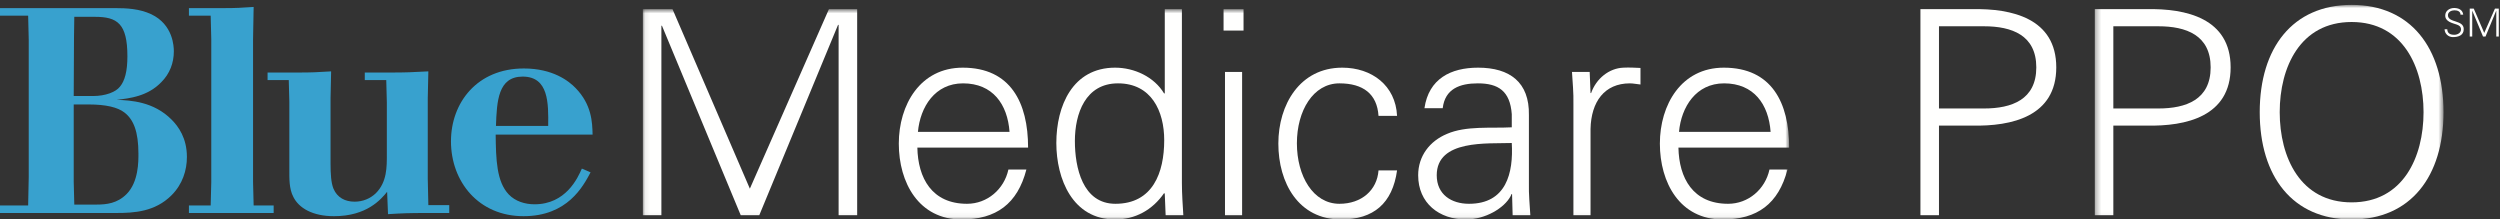 <?xml version="1.0" encoding="UTF-8"?>
<svg width="467px" height="41px" viewBox="0 0 467 41" version="1.1" xmlns="http://www.w3.org/2000/svg" xmlns:xlink="http://www.w3.org/1999/xlink">
    <rect x="0" y="0" width="467" height="41" fill="#333333" stroke="none"/>
    <!-- Generator: Sketch 54.1 (76490) - https://sketchapp.com -->
    <title>Blue Cross NC / Products / Blue Medicare PPO / CW</title>
    <desc>Created with Sketch.</desc>
    <defs>
        <polygon id="path-1" points="0.082 0.711 214.216 0.711 214.216 39.94 0.082 39.94"></polygon>
        <polygon id="path-3" points="0.306 0.912 65.449 0.912 65.449 40.94 0.306 40.94"></polygon>
    </defs>
    <g id="Blue-Cross-NC-/-Products-/-Blue-Medicare-PPO-/-CW" stroke="none" stroke-width="1" fill="none" fill-rule="evenodd">
        <g id="BlueMedicarePPO-RGB-CW-EPS">
            <g id="Group-10" transform="translate(120, 1)">
                <mask id="mask-2" fill="white">
                    <use xlink:href="#path-1"></use>
                </mask>
                <g id="Clip-2"></g>
                <polyline id="Fill-1" fill="#FFFFFE" mask="url(#mask-2)" points="0.082 39.202 0.082 0.711 5.627 0.711 20.074 34.243 34.841 0.711 40.119 0.711 40.119 39.202 36.653 39.202 36.653 3.643 36.547 3.643 21.834 39.202 18.368 39.202 3.654 3.804 3.548 3.804 3.548 39.202 0.082 39.202"></polyline>
                <path d="M68.582,23.636 C68.209,18.463 65.437,14.571 59.893,14.571 C54.668,14.571 51.896,18.943 51.469,23.636 L68.582,23.636 Z M51.363,26.567 C51.469,32.271 54.082,37.068 60.639,37.068 C64.424,37.068 67.569,34.351 68.369,30.672 L71.728,30.672 C70.074,37.068 66.076,40 59.626,40 C51.629,40 47.897,33.124 47.897,25.82 C47.897,18.569 51.896,11.64 59.839,11.64 C68.795,11.64 72.047,18.197 72.047,26.567 L51.363,26.567 L51.363,26.567 Z" id="Fill-3" fill="#FFFFFE" mask="url(#mask-2)"></path>
                <path d="M88.838,14.571 C82.761,14.571 80.788,20.223 80.788,25.341 C80.788,30.298 82.228,37.068 88.358,37.068 C95.342,37.068 97.475,31.258 97.475,25.181 C97.475,19.744 95.075,14.571 88.838,14.571 Z M97.581,35.257 L97.475,35.043 C95.289,38.242 92.037,40 88.305,40 C80.361,40 77.323,32.431 77.323,25.713 C77.323,18.783 80.361,11.64 88.305,11.64 C91.877,11.64 95.608,13.345 97.475,16.492 L97.581,16.385 L97.581,0.711 L100.779,0.711 L100.779,33.177 C100.779,35.257 100.939,37.388 101.046,39.202 L97.74,39.202 L97.581,35.257 L97.581,35.257 Z" id="Fill-4" fill="#FFFFFE" mask="url(#mask-2)"></path>
                <path d="M108.828,39.202 L112.025,39.202 L112.025,12.439 L108.828,12.439 L108.828,39.202 Z M108.561,4.71 L112.293,4.71 L112.293,0.711 L108.561,0.711 L108.561,4.71 Z" id="Fill-5" fill="#FFFFFE" mask="url(#mask-2)"></path>
                <path d="M137.507,20.649 C137.24,16.544 134.629,14.571 130.202,14.571 C125.299,14.571 122.26,19.69 122.26,25.767 C122.26,31.898 125.299,37.068 130.202,37.068 C134.361,37.068 137.24,34.51 137.507,30.831 L140.971,30.831 C140.119,36.963 136.602,40 130.521,40 C122.526,40 118.795,33.124 118.795,25.82 C118.795,18.569 122.793,11.64 130.736,11.64 C136.228,11.64 140.705,14.945 140.971,20.649 L137.507,20.649" id="Fill-6" fill="#FFFFFE" mask="url(#mask-2)"></path>
                <path d="M154.404,37.068 C161.389,37.068 162.721,31.312 162.4,25.713 C157.869,25.874 148.381,25.021 148.381,31.738 C148.381,35.362 151.152,37.068 154.404,37.068 Z M162.4,20.33 C162.081,15.957 159.842,14.571 156.057,14.571 C152.698,14.571 149.926,15.585 149.499,19.209 L146.088,19.209 C146.887,13.719 150.993,11.64 156.11,11.64 C162.028,11.64 165.705,14.358 165.6,20.488 L165.6,33.177 C165.547,35.257 165.759,37.388 165.866,39.202 L162.561,39.202 L162.453,35.257 L162.348,35.257 L162.188,35.63 C161.016,37.869 157.443,40 153.818,40 C148.859,40 144.914,36.963 144.914,31.738 C144.914,28.113 147.101,25.341 150.3,24.008 C153.871,22.461 158.509,22.994 162.4,22.781 L162.4,20.33 L162.4,20.33 Z" id="Fill-7" fill="#FFFFFE" mask="url(#mask-2)"></path>
                <path d="M177.112,39.202 L173.914,39.202 L173.914,18.463 C173.967,16.385 173.754,14.252 173.646,12.439 L176.953,12.439 L177.112,16.385 L177.219,16.385 C178.178,13.665 180.578,11.746 183.244,11.64 C184.31,11.587 185.375,11.64 186.442,11.693 L186.442,14.785 C185.803,14.731 185.109,14.571 184.47,14.571 C179.725,14.571 177.219,17.983 177.112,23.101 L177.112,39.202" id="Fill-8" fill="#FFFFFE" mask="url(#mask-2)"></path>
                <path d="M210.75,23.636 C210.377,18.463 207.604,14.571 202.061,14.571 C196.836,14.571 194.064,18.943 193.637,23.636 L210.75,23.636 Z M193.531,26.567 C193.637,32.271 196.25,37.068 202.807,37.068 C206.592,37.068 209.737,34.351 210.537,30.672 L213.896,30.672 C212.243,37.068 208.244,40 201.794,40 C193.797,40 190.065,33.124 190.065,25.82 C190.065,18.569 194.064,11.64 202.006,11.64 C210.964,11.64 214.216,18.197 214.216,26.567 L193.531,26.567 L193.531,26.567 Z" id="Fill-9" fill="#FFFFFE" mask="url(#mask-2)"></path>
            </g>
            <path d="M362.201,20.263 L370.625,20.263 C375.795,20.263 380.381,18.61 380.381,12.587 C380.381,6.562 375.795,4.909 370.625,4.909 L362.201,4.909 L362.201,20.263 Z M358.736,40.202 L358.736,1.711 L368.386,1.711 C375.795,1.552 384.112,3.417 384.112,12.587 C384.112,21.756 375.795,23.622 368.386,23.461 L362.201,23.461 L362.201,40.202 L358.736,40.202 L358.736,40.202 Z" id="Fill-11" fill="#FFFFFE"></path>
            <g id="Group-15" transform="translate(391, 0)">
                <mask id="mask-4" fill="white">
                    <use xlink:href="#path-3"></use>
                </mask>
                <g id="Clip-13"></g>
                <path d="M3.771,20.263 L12.194,20.263 C17.365,20.263 21.95,18.61 21.95,12.587 C21.95,6.562 17.365,4.909 12.194,4.909 L3.771,4.909 L3.771,20.263 Z M0.306,40.202 L0.306,1.711 L9.955,1.711 C17.365,1.552 25.682,3.417 25.682,12.587 C25.682,21.756 17.365,23.622 9.955,23.461 L3.771,23.461 L3.771,40.202 L0.306,40.202 L0.306,40.202 Z" id="Fill-12" fill="#FFFFFE" mask="url(#mask-4)"></path>
                <path d="M48.283,37.802 C57.879,37.802 61.718,29.379 61.718,20.956 C61.718,12.533 57.879,4.11 48.283,4.11 C38.688,4.11 34.85,12.533 34.85,20.956 C34.85,29.379 38.688,37.802 48.283,37.802 Z M48.283,41 C37.248,41 31.117,32.951 31.117,20.956 C31.117,8.962 37.248,0.912 48.283,0.912 C59.318,0.912 65.449,8.962 65.449,20.956 C65.449,32.951 59.318,41 48.283,41 L48.283,41 Z" id="Fill-14" fill="#FFFFFE" mask="url(#mask-4)"></path>
            </g>
            <path d="M458.201,6.931 C457.37,6.931 456.668,6.323 456.646,5.463 L457.152,5.463 C457.168,6.267 457.76,6.497 458.461,6.497 C459.047,6.497 459.719,6.156 459.719,5.492 C459.719,4.973 459.343,4.726 458.902,4.582 C458.057,4.3 456.77,4.032 456.77,2.904 C456.77,1.994 457.608,1.494 458.432,1.494 C459.119,1.494 460.016,1.732 460.131,2.738 L459.625,2.738 C459.61,2.094 459.025,1.928 458.49,1.928 C457.947,1.928 457.276,2.204 457.276,2.839 C457.276,4.32 460.226,3.649 460.226,5.448 C460.226,6.584 459.249,6.931 458.201,6.931" id="Fill-16" fill="#FFFFFE"></path>
            <polyline id="Fill-17" fill="#FFFFFE" points="461.345 6.823 461.345 1.604 462.097 1.604 464.056 6.15 466.058 1.604 466.774 1.604 466.774 6.823 466.305 6.823 466.305 2.001 466.29 2.001 464.295 6.823 463.825 6.823 461.829 2.023 461.814 2.023 461.814 6.823 461.345 6.823"></polyline>
            <path d="M13.77,19.512 L13.77,33.933 L13.879,38.215 L17.998,38.215 C19.896,38.215 21.901,37.997 23.637,36.262 C25.912,33.986 25.859,30.083 25.859,28.729 C25.859,24.554 24.937,22.329 23.258,21.029 C22.01,20.053 19.842,19.512 16.535,19.512 L13.77,19.512 Z M13.879,3.142 L13.824,6.882 L13.77,17.939 L17.348,17.939 C19.734,17.939 21.631,17.182 22.391,16.205 C23.311,15.121 23.799,13.332 23.799,10.515 C23.799,4.387 21.901,3.142 17.727,3.142 L13.879,3.142 Z M0,1.516 L21.468,1.516 C23.637,1.516 26.021,1.623 28.244,2.653 C32.364,4.604 32.473,8.724 32.473,9.592 C32.473,11.76 31.714,13.767 30.143,15.337 C27.594,17.995 24.234,18.373 21.793,18.645 C24.449,18.754 28.678,18.969 32.039,22.329 C33.34,23.631 34.913,25.801 34.913,29.323 C34.913,31.818 34.1,34.421 32.039,36.48 C28.949,39.569 25.047,39.787 21.686,39.787 L0,39.787 L0,38.377 L5.259,38.377 L5.367,33.011 L5.367,7.422 L5.259,2.924 L0,2.924 L0,1.516 L0,1.516 Z" id="Fill-18" fill="#38A1CE"></path>
            <path d="M41.687,1.516 C44.236,1.516 44.995,1.459 47.381,1.298 L47.271,7.314 L47.271,34.041 L47.381,38.378 L51.12,38.378 L51.12,39.787 L35.291,39.787 L35.291,38.378 L39.356,38.378 L39.466,34.041 L39.466,7.314 L39.356,2.924 L35.291,2.924 L35.291,1.516 L41.687,1.516" id="Fill-19" fill="#38A1CE"></path>
            <path d="M55.511,13.549 C58.33,13.549 59.197,13.495 61.854,13.332 L61.746,18.373 L61.746,30.517 C61.746,32.576 61.854,34.148 62.287,35.233 C62.992,36.913 64.456,37.673 66.244,37.673 C67.816,37.673 69.173,37.077 70.202,36.101 C72.315,33.986 72.262,31.167 72.262,28.783 L72.262,19.133 L72.153,14.958 L68.141,14.958 L68.141,13.549 L72.804,13.549 C75.948,13.549 76.869,13.495 80.015,13.332 L79.906,18.373 L79.906,33.391 L80.015,38.322 L83.919,38.322 L83.919,39.787 L79.798,39.787 C76.327,39.787 75.081,39.841 72.48,40.004 L72.315,35.829 C71.179,37.238 68.522,40.384 62.395,40.384 C58.385,40.384 55.836,38.866 54.808,36.805 C53.994,35.287 54.047,33.337 54.047,31.708 L54.047,18.915 L53.939,14.958 L49.982,14.958 L49.982,13.549 L55.511,13.549" id="Fill-20" fill="#38A1CE"></path>
            <path d="M102.402,23.523 C102.456,19.295 102.511,14.307 97.633,14.307 C93.023,14.307 92.808,18.915 92.645,23.523 L102.402,23.523 Z M110.317,32.196 C108.907,34.853 105.979,40.383 97.795,40.383 C89.393,40.383 84.242,33.933 84.242,26.396 C84.242,19.187 89.121,12.79 97.849,12.79 C103.27,12.79 106.253,15.121 107.553,16.477 C110.533,19.565 110.643,22.819 110.696,25.149 L92.59,25.149 C92.645,29.758 92.752,33.933 95.03,36.317 C96.276,37.616 98.066,38.161 99.854,38.161 C105.709,38.161 107.933,33.227 108.691,31.492 L110.317,32.196 L110.317,32.196 Z" id="Fill-21" fill="#38A1CE"></path>
        </g>
    </g>
</svg>